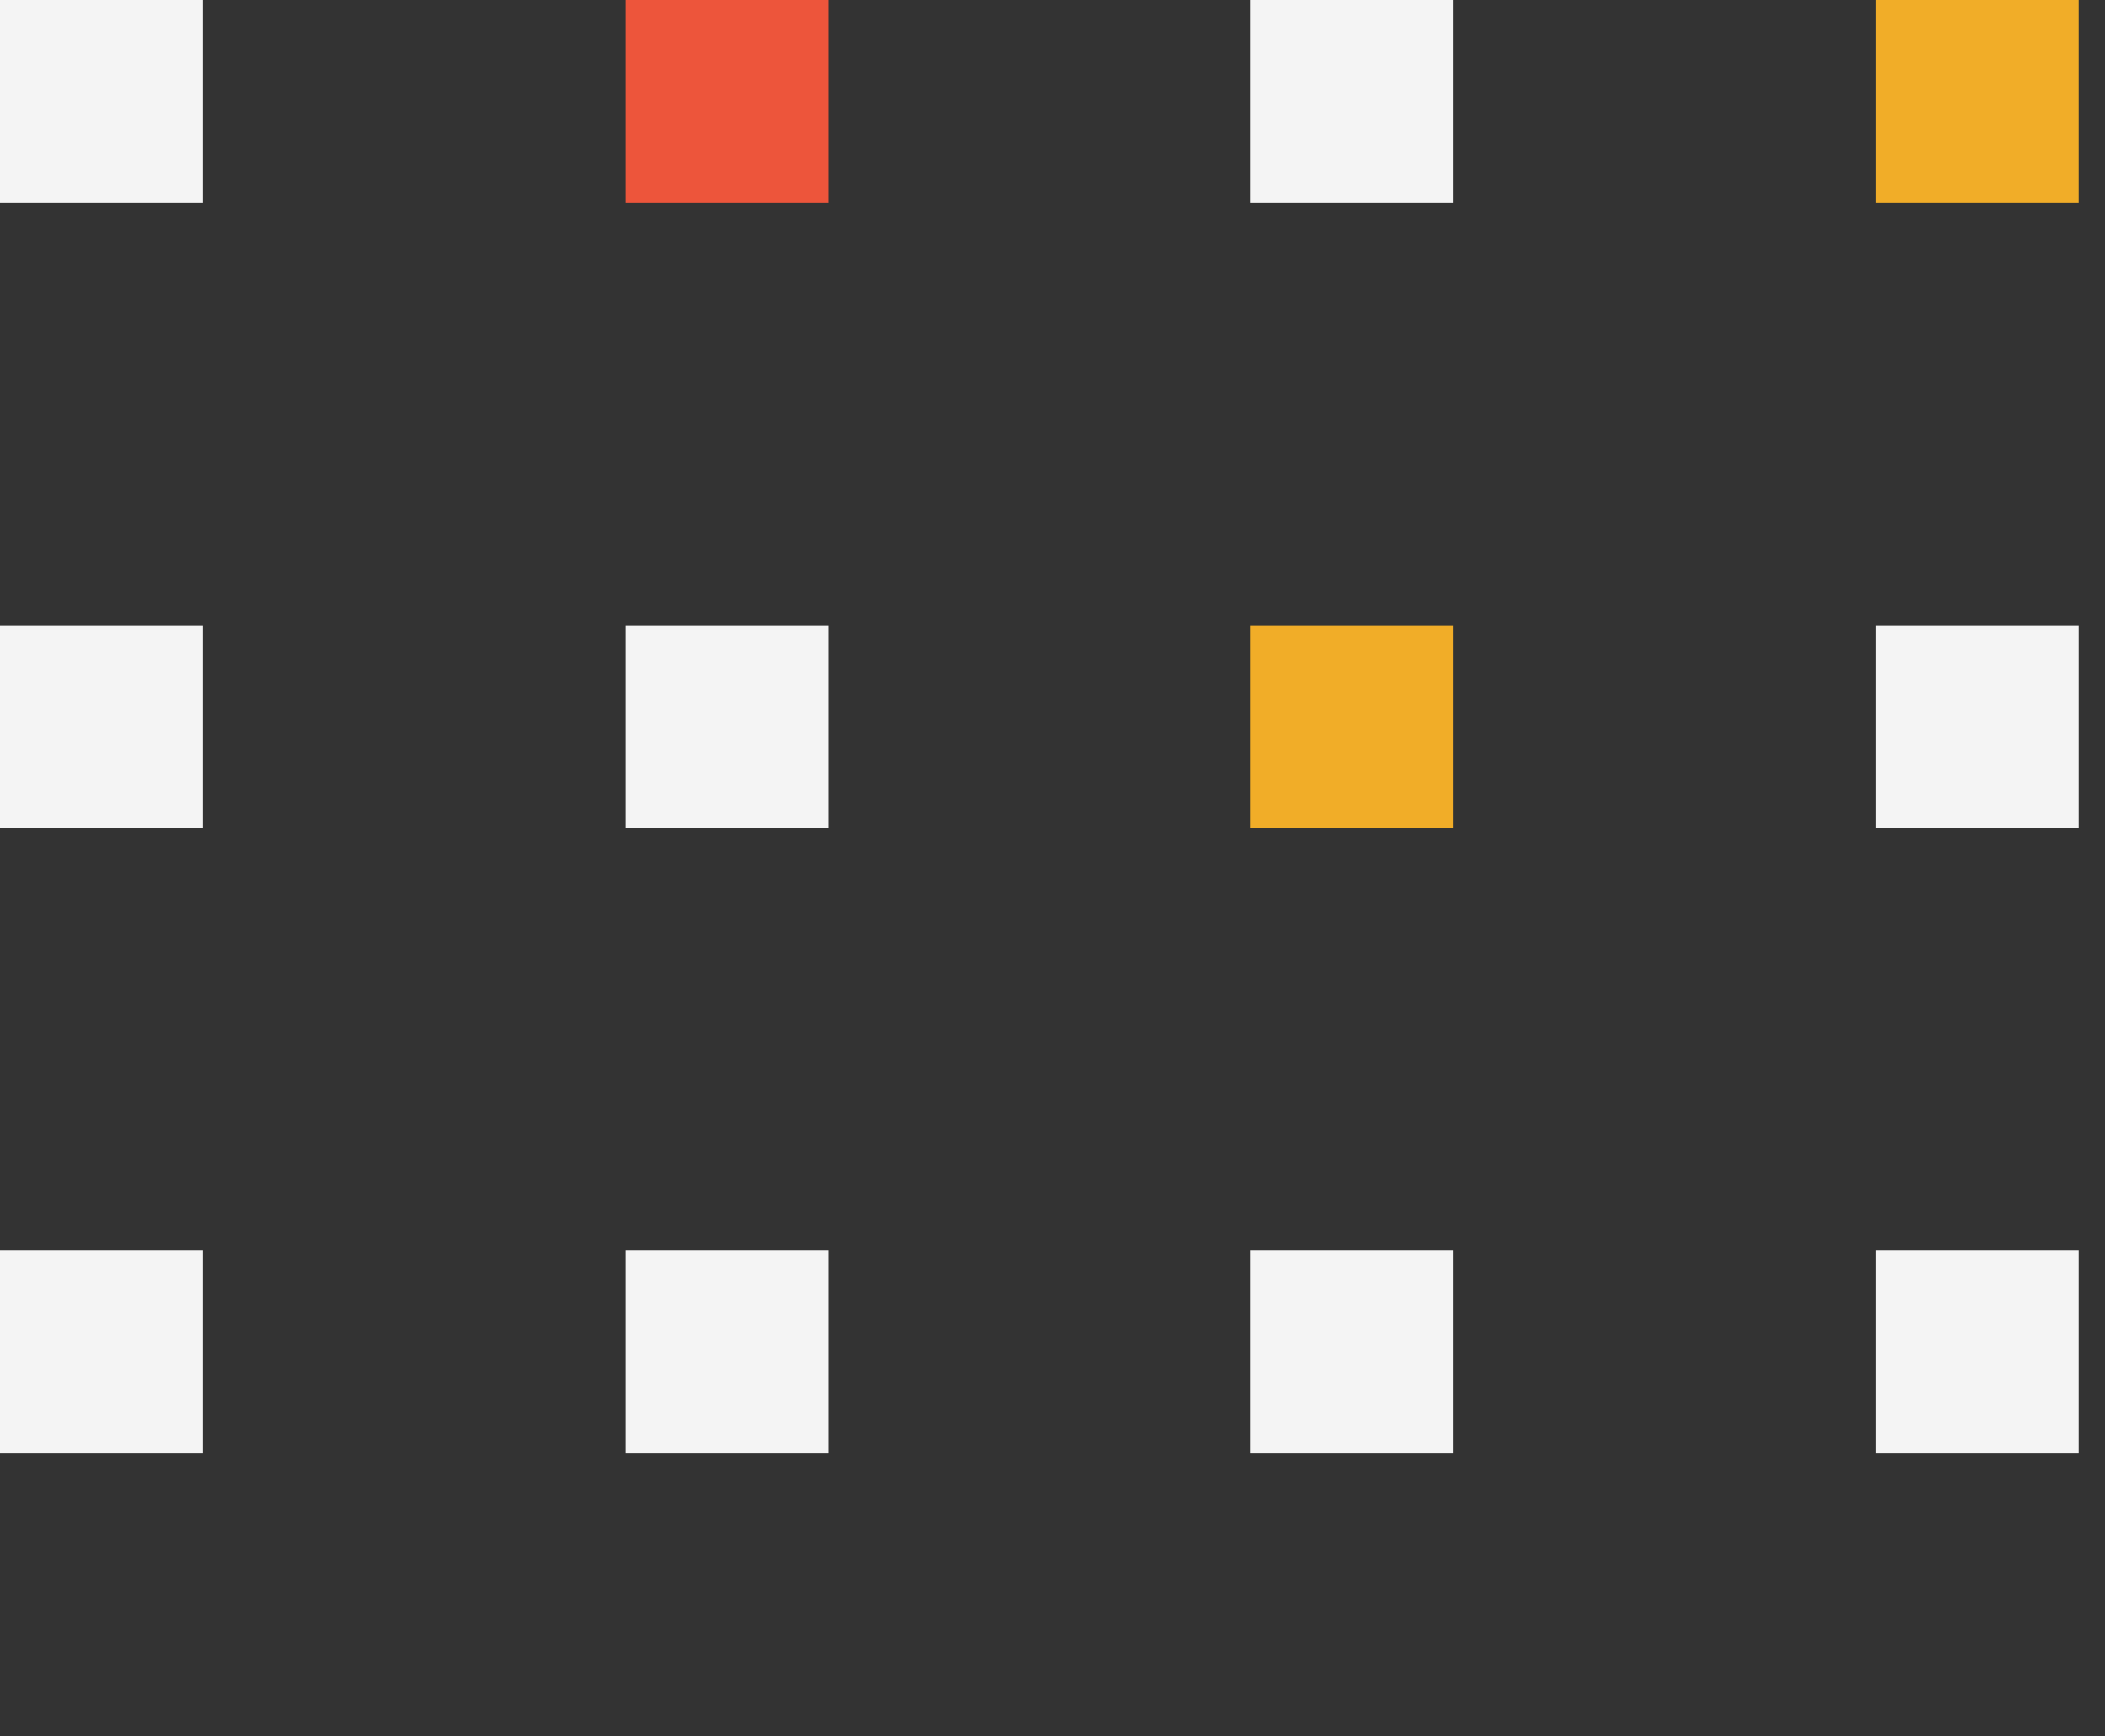 <svg width="160" height="132" viewBox="0 0 160 132" fill="none" xmlns="http://www.w3.org/2000/svg">
<rect x="0" y="0" width="160" height="132" fill="#333333" stroke="none"/>
<rect y="95.057" width="15.415" height="15.415" fill="#F4F4F4"/>
<rect y="47.528" width="15.415" height="15.415" fill="#F4F4F4"/>
<rect width="15.415" height="15.415" fill="#F4F4F4"/>
<rect x="47.528" y="95.057" width="15.415" height="15.415" fill="#F4F4F4"/>
<rect x="47.528" y="47.528" width="15.415" height="15.415" fill="#F4F4F4"/>
<rect x="47.528" width="15.415" height="15.415" fill="#ED553B"/>
<rect x="95.057" y="95.057" width="15.415" height="15.415" fill="#F4F4F4"/>
<rect x="95.057" y="47.528" width="15.415" height="15.415" fill="#F1AD28"/>
<rect x="95.057" width="15.415" height="15.415" fill="#F4F4F4"/>
<rect x="142.585" y="95.057" width="15.415" height="15.415" fill="#F4F4F4"/>
<rect x="142.585" y="47.528" width="15.415" height="15.415" fill="#F4F4F4"/>
<rect x="142.585" width="15.415" height="15.415" fill="#F1AD28"/>
</svg>
